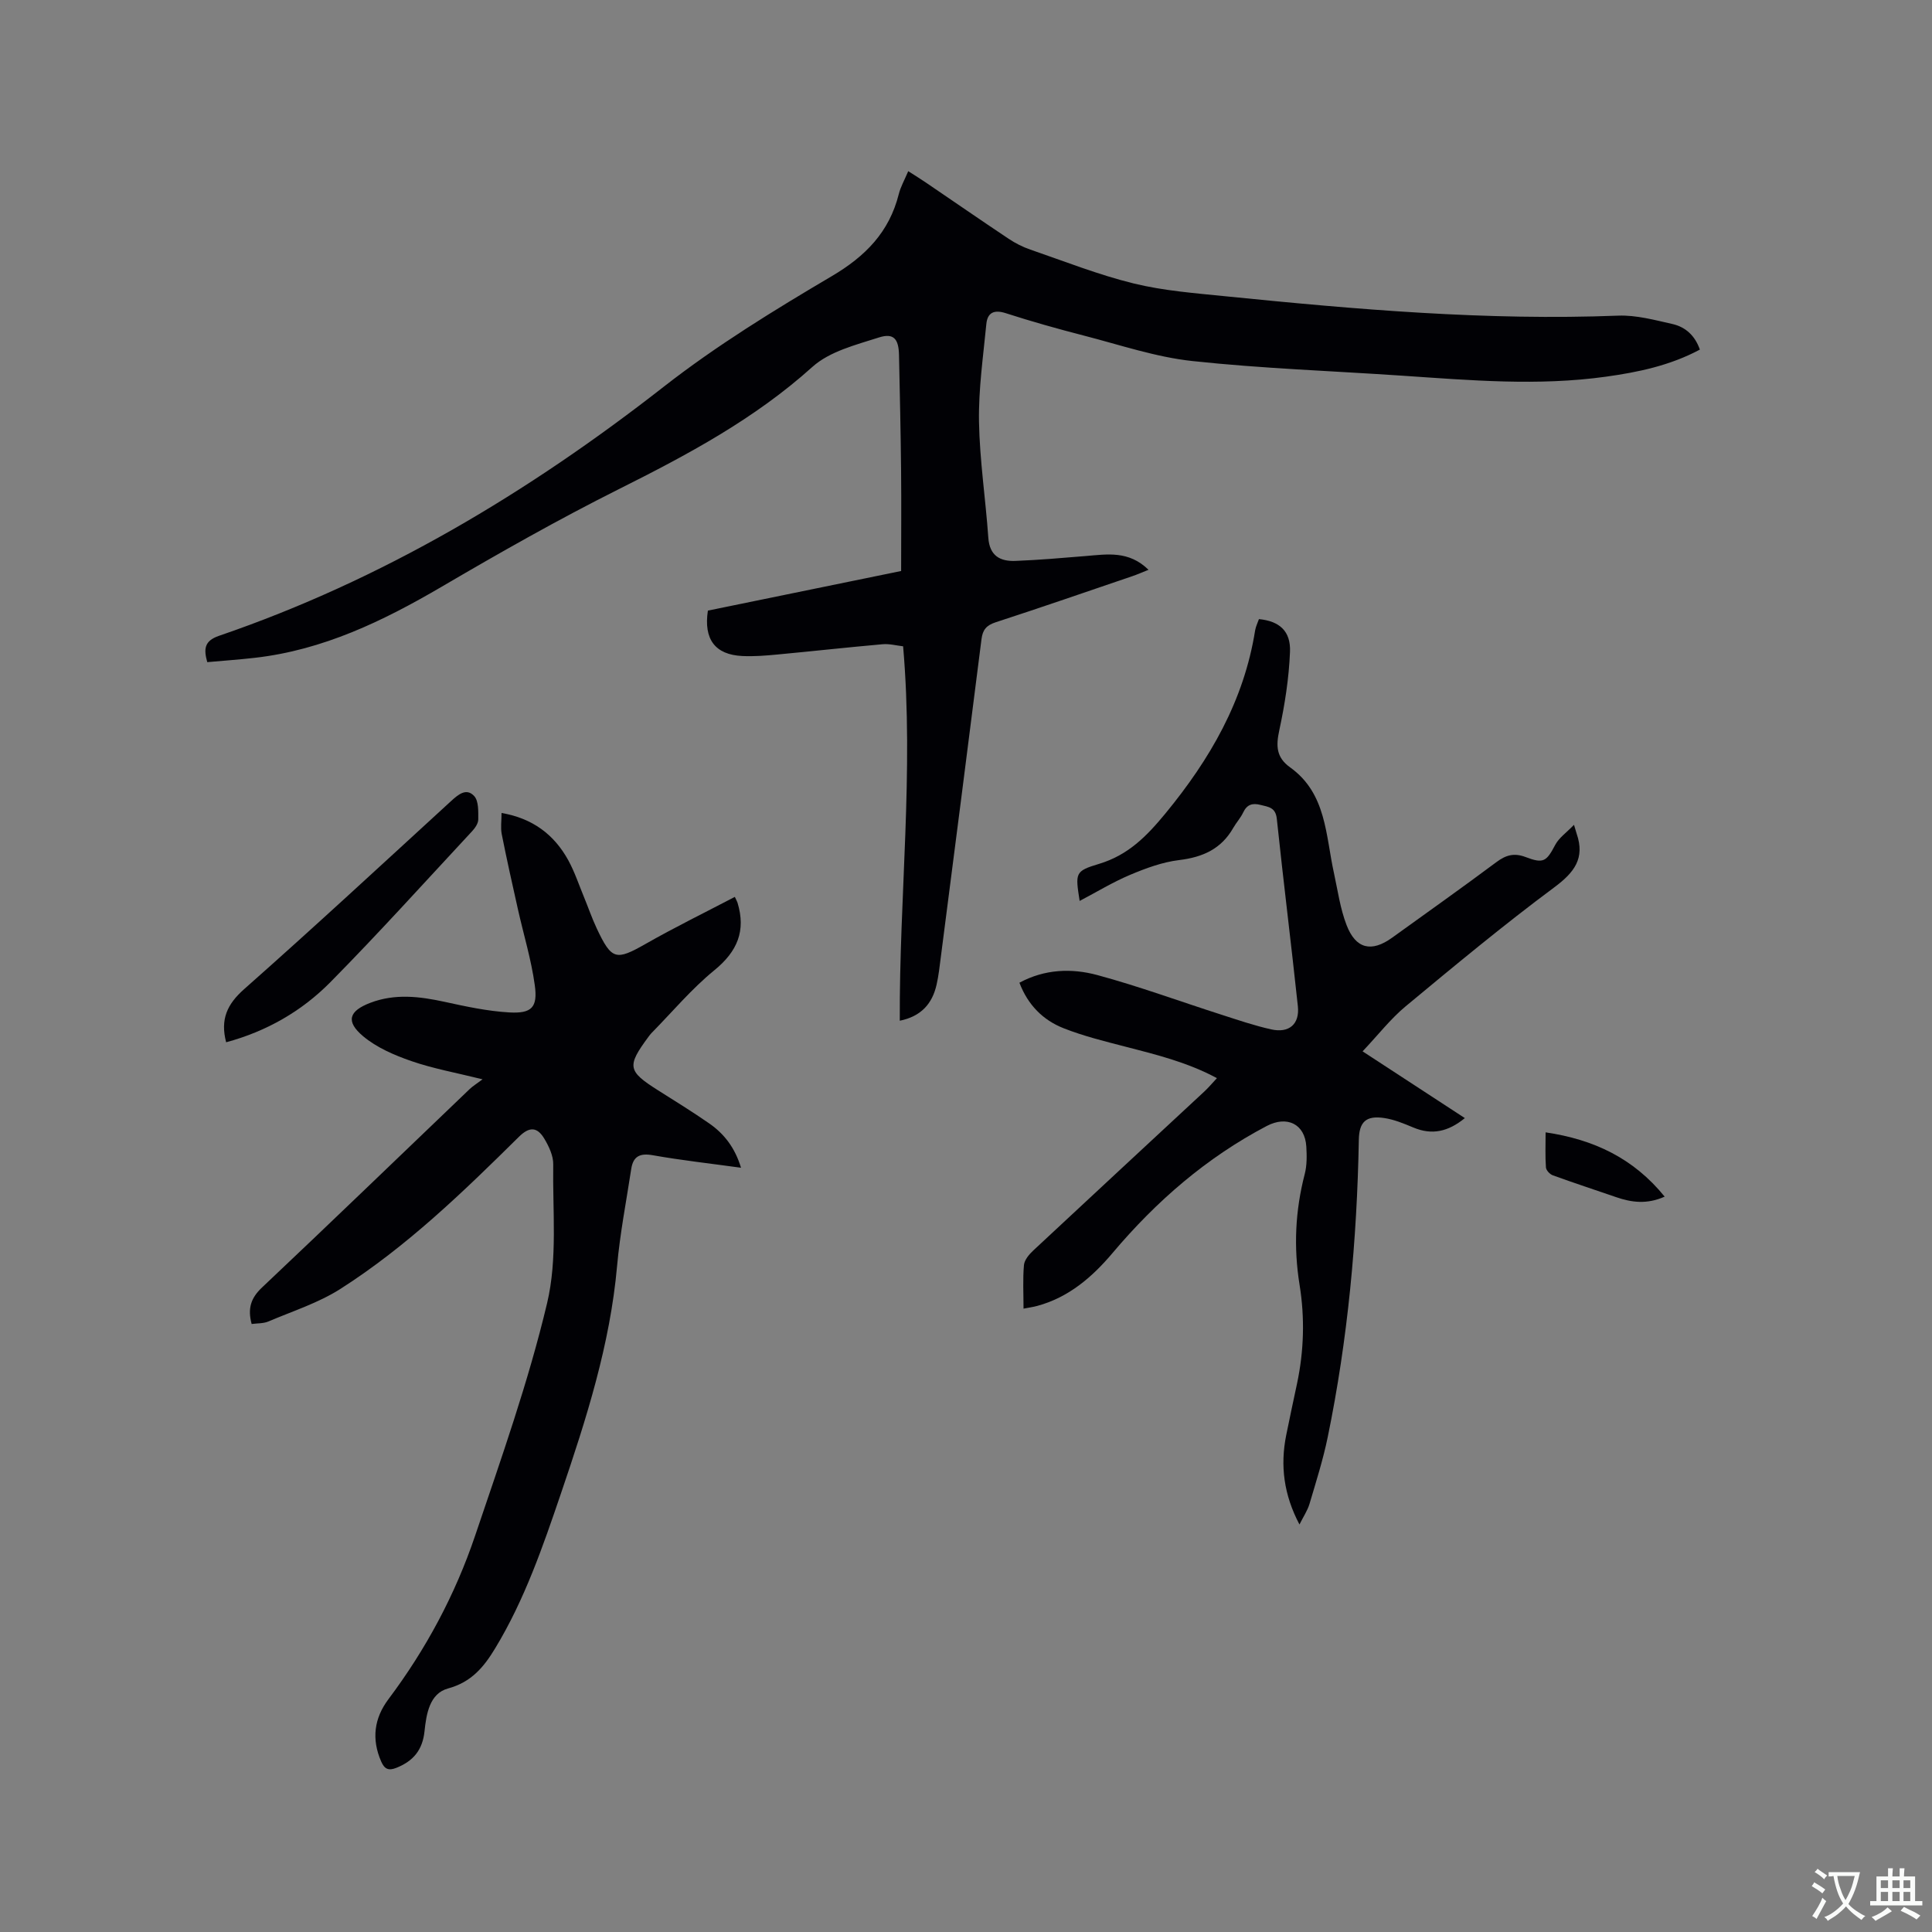 <svg enable-background="new 0 0 400 400" viewBox="0 0 400 400" xmlns="http://www.w3.org/2000/svg"><rect x="0" y="0" width="400" height="400" fill="#808080" stroke="none"/><g fill="#010105"><path d="m351.94 72.38c-6.17 3.3-12.76 4.68-19.46 5.61-14.07 1.96-28.12.74-42.18-.21-14.48-.98-29.01-1.48-43.43-3.03-7.59-.82-15.01-3.35-22.47-5.27-5.43-1.4-10.84-2.92-16.17-4.64-2.46-.79-3.79-.09-4.02 2.25-.65 6.72-1.63 13.47-1.52 20.19.14 8.03 1.37 16.03 1.93 24.05.26 3.76 2.46 4.93 5.64 4.8 4.85-.19 9.7-.61 14.54-1.01 4.41-.36 8.88-1.17 12.99 2.85-1.38.55-2.36.99-3.38 1.33-9.42 3.21-18.82 6.46-28.28 9.54-1.9.62-2.68 1.56-2.92 3.48-2.77 21.97-5.6 43.93-8.43 65.89-.24 1.89-.45 3.8-.87 5.65-.89 3.95-3.2 6.57-7.62 7.47-.12-25.79 2.95-51.44.69-77.52-1.4-.16-2.84-.55-4.23-.43-7.27.64-14.53 1.45-21.8 2.13-2.42.23-4.87.43-7.29.31-5.6-.28-8-3.45-7.1-9.4 13.35-2.74 26.8-5.49 40.01-8.2 0-7.14.06-14.01-.01-20.87-.08-7.95-.26-15.9-.43-23.85-.07-3.33-1.1-4.61-4.16-3.63-4.78 1.53-10.2 2.88-13.76 6.08-11.99 10.8-25.89 18.22-40.14 25.35-12.48 6.25-24.65 13.16-36.7 20.22-12.08 7.07-24.48 13.06-38.58 14.67-3.24.37-6.5.6-9.88.9-.76-2.74-.62-4.4 2.43-5.45 33.84-11.59 64.02-29.64 92.13-51.61 10.9-8.51 22.82-15.82 34.75-22.86 6.98-4.12 11.88-9.12 13.86-16.97.38-1.52 1.19-2.93 1.96-4.76 1.31.84 2.52 1.58 3.69 2.38 5.7 3.87 11.36 7.79 17.09 11.61 1.39.93 2.93 1.71 4.51 2.25 7.1 2.44 14.13 5.23 21.4 7.01 6.21 1.52 12.7 2.01 19.1 2.66 27 2.72 54.01 5.06 81.21 4 3.73-.14 7.55.91 11.25 1.74 2.67.62 4.63 2.37 5.65 5.29z"/><path d="m52.1 274.12c-.86-3.21-.17-5.38 2.16-7.57 14.42-13.61 28.67-27.38 43-41.09.61-.58 1.34-1.02 2.65-2-5.52-1.37-10.26-2.22-14.76-3.78-3.52-1.22-7.17-2.79-9.97-5.14-3.67-3.08-2.94-5.24 1.52-6.93 5.08-1.93 10.15-1.32 15.31-.2 4.43.97 8.91 1.94 13.41 2.2 4.67.27 5.94-1.04 5.3-5.65-.73-5.31-2.33-10.5-3.5-15.75-1.16-5.16-2.31-10.31-3.34-15.5-.26-1.32-.04-2.73-.04-4.39 6.38 1.09 10.88 4.43 13.83 9.81 1.31 2.4 2.18 5.04 3.23 7.58.89 2.15 1.64 4.36 2.63 6.47 3.12 6.63 3.99 6.74 10.18 3.22 6.02-3.43 12.26-6.48 18.43-9.71.38.82.49 1 .55 1.19 1.78 5.83-.02 10.11-4.79 14-4.73 3.86-8.71 8.63-13.02 13.01-.22.23-.41.49-.6.74-4.53 6.12-4.35 7.11 1.92 11.08 3.58 2.26 7.19 4.49 10.66 6.9 3.09 2.15 5.31 5.03 6.56 9.16-6.35-.88-12.34-1.54-18.26-2.59-2.69-.48-4.07.23-4.47 2.84-1.02 6.69-2.33 13.36-2.93 20.09-1.45 16.31-6.39 31.71-11.61 47.06-3.75 11.03-7.54 22.04-13.62 32.08-2.34 3.87-4.91 7.01-9.77 8.33-3.84 1.04-4.5 5.33-4.87 8.88-.41 3.87-2.33 6.15-5.8 7.54-1.66.67-2.49.27-3.18-1.32-2.01-4.62-1.46-8.92 1.52-12.89 7.76-10.34 13.81-21.63 17.93-33.82 5.38-15.92 11.03-31.84 14.91-48.16 2.18-9.17 1.12-19.13 1.27-28.74.03-1.77-.89-3.72-1.84-5.31-1.51-2.53-3.15-2.49-5.27-.39-11.54 11.41-23.22 22.72-36.96 31.49-4.57 2.91-9.92 4.61-14.96 6.76-1.05.42-2.27.34-3.41.5z"/><path d="m260.65 128.18c4.21.41 6.61 2.44 6.43 6.79-.22 5.44-1.07 10.91-2.22 16.24-.7 3.24-.63 5.61 2.25 7.67 7.53 5.39 7.34 14.04 9.07 21.88.79 3.61 1.29 7.34 2.61 10.76 1.91 4.97 5.17 5.69 9.42 2.63 7.22-5.21 14.49-10.35 21.62-15.67 1.97-1.47 3.67-1.94 6.05-1.03 3.72 1.42 4.3.89 6.12-2.54.78-1.47 2.33-2.53 3.88-4.14.37 1.24.45 1.54.55 1.83 1.76 5.1-.47 8.02-4.64 11.12-10.54 7.83-20.66 16.24-30.77 24.63-3.14 2.61-5.7 5.93-8.91 9.32 7.29 4.76 14.13 9.23 21.17 13.82-3.47 2.84-6.83 3.56-10.66 1.95-1.94-.81-3.95-1.65-6.01-1.96-3.78-.57-5.22.77-5.28 4.55-.38 20.71-2.27 41.26-6.45 61.56-.96 4.65-2.41 9.21-3.76 13.77-.41 1.37-1.25 2.61-2.08 4.27-3.26-6.18-4.01-12.21-2.74-18.52.71-3.53 1.47-7.05 2.22-10.57 1.45-6.81 1.65-13.69.54-20.54-1.25-7.75-.9-15.34 1.07-22.92.47-1.81.44-3.8.33-5.69-.29-4.73-4.04-6.45-8.19-4.27-12.48 6.55-22.86 15.56-31.91 26.28-4.2 4.98-9.09 9.22-15.63 10.98-.8.22-1.63.33-2.82.56 0-3.17-.17-6.12.09-9.03.1-1.06 1.07-2.21 1.93-3.01 11.78-11 23.61-21.94 35.41-32.91.85-.79 1.6-1.69 2.61-2.77-6-3.24-12.49-4.86-18.99-6.53-4.29-1.11-8.63-2.18-12.74-3.8-4.25-1.67-7.4-4.8-9.16-9.43 5.24-2.83 10.8-3.02 16.11-1.59 8.66 2.34 17.12 5.46 25.68 8.2 3.42 1.1 6.84 2.27 10.33 3.05 3.7.83 5.92-1.07 5.53-4.78-1.38-12.95-3-25.87-4.36-38.81-.25-2.39-1.73-2.46-3.36-2.88-1.68-.43-2.82-.1-3.6 1.56-.54 1.14-1.43 2.1-2.06 3.2-2.48 4.36-6.32 6.07-11.21 6.66-3.46.42-6.9 1.69-10.15 3.06-3.56 1.5-6.9 3.54-10.44 5.4-.9-5.81-1.01-6.17 4.03-7.68 6-1.81 9.82-5.69 13.72-10.42 9.25-11.25 16.27-23.36 18.58-37.91.14-.82.53-1.59.79-2.34z"/><path d="m46.82 215.79c-1.25-4.78.23-7.91 3.75-11.02 14.44-12.77 28.58-25.87 42.79-38.89 1.51-1.38 3.19-2.83 4.82-1.06.94 1.03.84 3.18.84 4.83 0 .83-.67 1.8-1.29 2.46-9.73 10.46-19.3 21.08-29.34 31.25-5.92 5.99-13.19 10.17-21.57 12.43z"/><path d="m320 234.44c9.98 1.48 18.17 5.33 24.65 13.31-3.64 1.63-6.84 1.22-10.07.1-4.37-1.51-8.76-2.94-13.1-4.52-.61-.22-1.37-1.04-1.41-1.63-.17-2.28-.07-4.59-.07-7.26z"/></g><path d="m377.9 391.2c-.2.3-.4.5-.6.8-.7-.6-1.4-1-2.2-1.5.2-.3.4-.5.5-.8.6.4 1.4.8 2.3 1.5zm-1.8 6.1c-.2-.2-.5-.4-.9-.6.4-.6.8-1.2 1.2-1.9s.7-1.3.9-1.9c.3.3.5.5.8.7-.7 1.3-1.4 2.6-2 3.7zm2.2-9c-.3.3-.5.5-.6.8-.6-.6-1.3-1.1-2-1.5.3-.3.5-.5.6-.7.6.5 1.3.9 2 1.4zm.3.2v-.9h2 4.5c-.3 1.3-.6 2.5-1 3.6s-.9 2.1-1.4 3c.4.5 1 1 1.6 1.4s1.2.8 1.9 1.1c-.3.2-.5.4-.8.8-.4-.3-1-.7-1.6-1.2s-1.2-1.1-1.6-1.6c-.5.6-1.1 1.1-1.7 1.6s-1.4.9-2.1 1.4c-.1-.3-.3-.5-.7-.8.6-.2 1.2-.5 1.9-1s1.4-1.1 2-1.8c-.5-.8-.9-1.6-1.2-2.5s-.6-2-.8-3.2c-.4.1-.7.1-1 .1zm2.5 2.7c.3 1 .7 1.7 1 2.2.3-.5.6-1.1 1-2s.6-1.9.9-3h-3.2-.4c.1.9.3 1.8.7 2.8z" fill="#fafbfa"/><path d="m396.5 388.5v1.5 3.6h1.5v.9c-.4 0-1 0-1.7 0h-7.9c-.5 0-.9 0-1.2 0v-.9h1.3v-3.5c0-.7 0-1.2 0-1.6h2.4c0-.8 0-1.4 0-1.7h1c0 .3-.1.8-.1 1.7h1.5c0-.8 0-1.4 0-1.7h1c0 .3-.1.9-.1 1.7zm-8.2 9.2c-.2-.3-.5-.5-.8-.8.8-.3 1.4-.6 1.9-.9s1-.7 1.4-1.1c.3.3.6.5.9.8-1.6 1-2.8 1.6-3.4 2zm2.6-6.8v-1.6h-1.5v1.6zm0 2.7v-1.9h-1.5v1.9zm2.4-2.7v-1.6h-1.5v1.6zm0 2.7v-1.9h-1.5v1.9zm.2 2 .7-.8c.4.2.9.5 1.6.8s1.3.7 1.8 1c-.3.3-.5.5-.8.8-.4-.3-1.5-1-3.3-1.8zm2-4.7v-1.6h-1.4v1.6zm0 2.7v-1.9h-1.4v1.9z" fill="#fafbfa"/></svg>